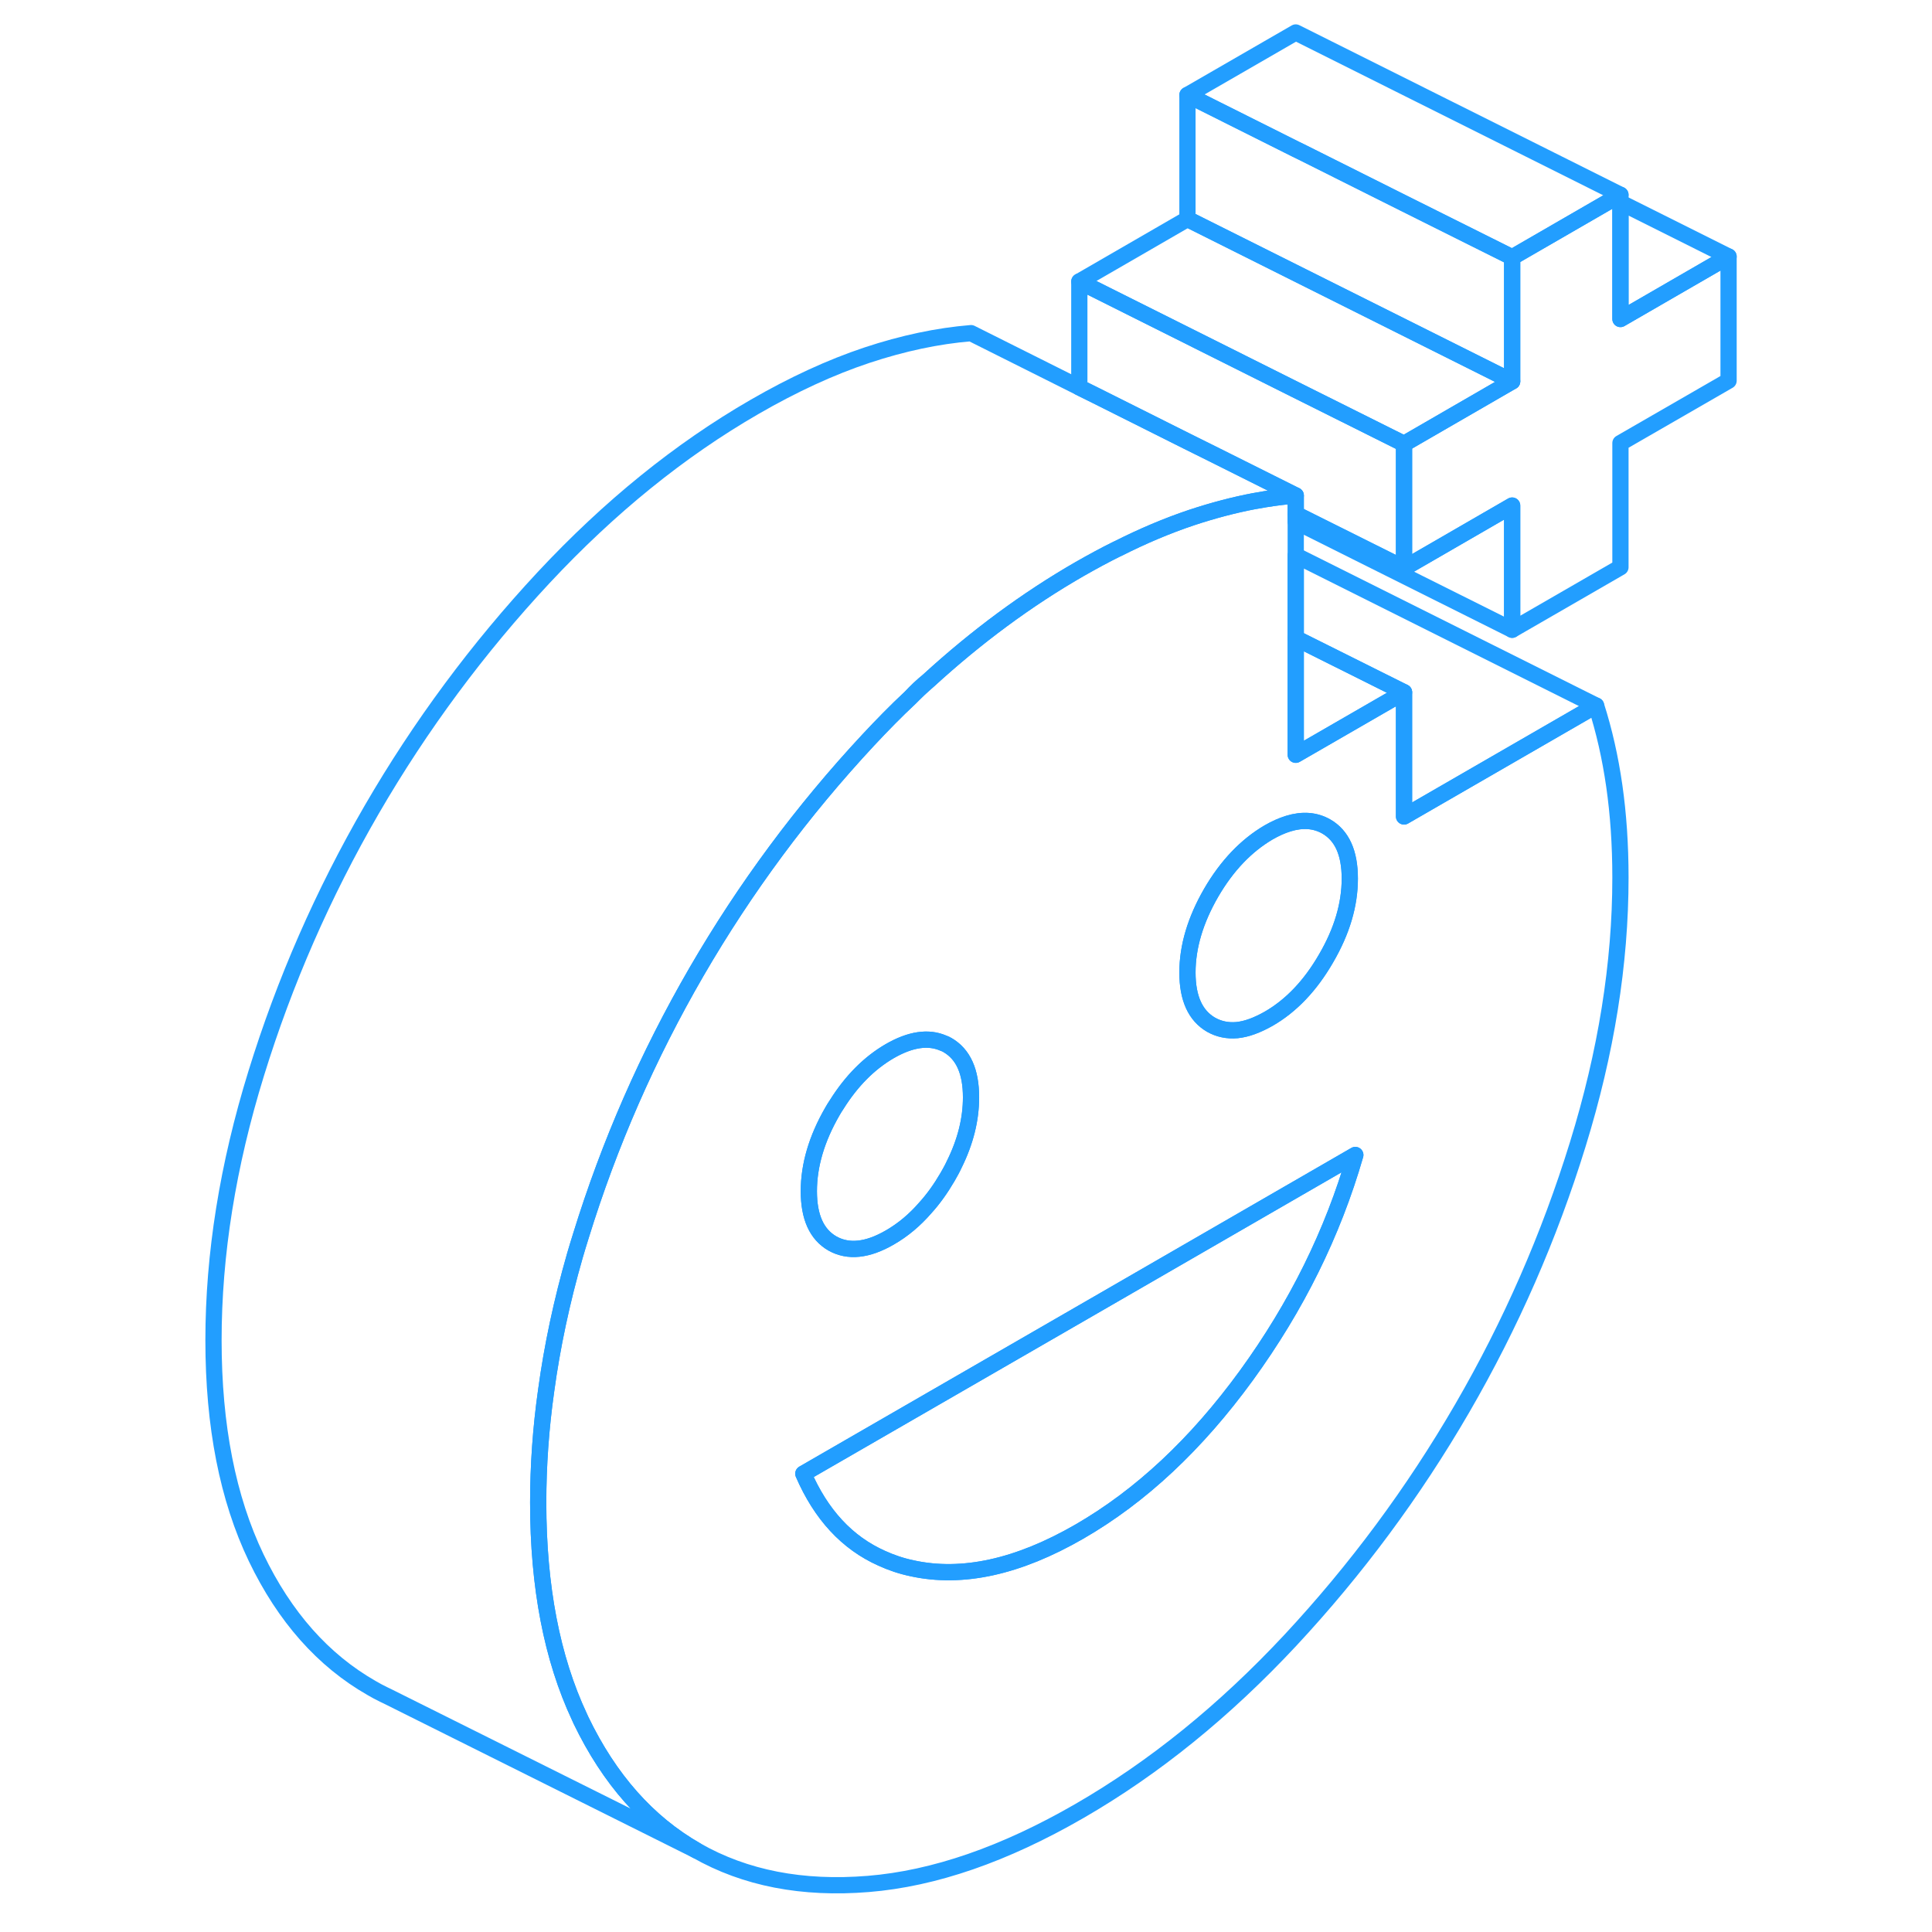 <svg width="48" height="48" viewBox="0 0 98 119" fill="none" xmlns="http://www.w3.org/2000/svg" stroke-width="1px" stroke-linecap="round" stroke-linejoin="round"><path d="M88.93 48.4C88.68 46.66 88.31 45.02 87.81 43.46L75.98 50.29V42.64L69.31 46.49V30.52C68.71 30.57 68.1 30.64 67.49 30.74H67.48C67.25 30.78 67.03 30.82 66.79 30.86H66.78C65.51 31.1 64.22 31.44 62.89 31.88C61.4 32.38 59.88 33.02 58.32 33.81H58.31C57.54 34.19 56.77 34.61 55.98 35.06C52.75 36.92 49.65 39.21 46.7 41.91C46.32 42.25 45.94 42.6 45.57 42.97C44.69 43.79 43.83 44.67 42.98 45.58C38.93 49.93 35.4 54.69 32.4 59.86C29.4 65.04 27.03 70.45 25.28 76.12C25.15 76.53 25.03 76.93 24.91 77.34C24.1 80.16 23.51 82.93 23.14 85.65C22.81 87.98 22.65 90.29 22.65 92.55C22.65 97.74 23.5 102.14 25.19 105.75C25.22 105.82 25.25 105.88 25.28 105.95C27.03 109.59 29.4 112.27 32.4 113.98C35.4 115.69 38.93 116.37 42.98 116.04C47.04 115.71 51.37 114.21 55.98 111.55C60.59 108.89 64.92 105.38 68.98 101.03C73.03 96.68 76.56 91.92 79.56 86.75C82.56 81.58 84.93 76.16 86.68 70.49C88.43 64.83 89.31 59.35 89.31 54.06C89.31 52.02 89.18 50.14 88.93 48.4ZM64.1 54.99C65.07 53.32 66.26 52.08 67.64 51.27C68.06 51.03 68.46 50.85 68.85 50.73C69.73 50.46 70.5 50.52 71.18 50.9C72.16 51.46 72.64 52.53 72.64 54.12C72.64 55.71 72.16 57.35 71.18 59.03C70.21 60.71 69.03 61.95 67.64 62.75C66.93 63.15 66.29 63.39 65.69 63.45C65.11 63.5 64.58 63.39 64.1 63.12C63.13 62.56 62.64 61.49 62.64 59.9C62.64 58.31 63.13 56.67 64.1 54.99ZM40.77 68.46C40.85 68.32 40.94 68.17 41.03 68.04C41.95 66.57 43.05 65.47 44.31 64.74C45.58 64.01 46.68 63.85 47.6 64.25C47.69 64.28 47.78 64.32 47.86 64.37C48.83 64.93 49.31 66 49.31 67.59C49.31 68.94 48.97 70.32 48.27 71.73C48.15 71.99 48.01 72.24 47.86 72.5C47.44 73.22 46.99 73.85 46.49 74.4C45.84 75.15 45.11 75.76 44.31 76.22C42.93 77.02 41.75 77.14 40.77 76.59C39.8 76.03 39.32 74.96 39.32 73.37C39.32 71.78 39.8 70.14 40.77 68.46ZM66.27 84.72C63.19 88.95 59.76 92.16 55.98 94.34C52.2 96.52 48.77 97.27 45.69 96.6C45.02 96.46 44.4 96.25 43.81 95.98C41.68 95.03 40.07 93.29 38.98 90.77L57.52 80.07L72.98 71.14C71.59 75.96 69.35 80.48 66.27 84.72Z" stroke="#229EFF" stroke-linejoin="round"/><path d="M72.64 54.12C72.64 55.72 72.16 57.35 71.18 59.03C70.21 60.71 69.03 61.95 67.64 62.75C66.93 63.15 66.29 63.39 65.69 63.45C65.11 63.5 64.58 63.39 64.1 63.12C63.13 62.56 62.64 61.49 62.64 59.9C62.64 58.31 63.13 56.67 64.1 54.99C65.07 53.32 66.26 52.08 67.64 51.27C68.06 51.03 68.46 50.85 68.85 50.73C69.73 50.46 70.5 50.52 71.18 50.9C72.16 51.46 72.64 52.53 72.64 54.12Z" stroke="#229EFF" stroke-linejoin="round"/><path d="M72.98 71.14C71.59 75.96 69.35 80.48 66.27 84.72C63.19 88.95 59.76 92.16 55.98 94.34C52.2 96.52 48.77 97.27 45.69 96.6C45.02 96.46 44.4 96.25 43.81 95.98C41.68 95.03 40.07 93.29 38.98 90.77L57.52 80.07L72.98 71.14Z" stroke="#229EFF" stroke-linejoin="round"/><path d="M49.31 67.59C49.31 68.94 48.97 70.32 48.27 71.73C48.15 71.99 48.01 72.24 47.86 72.5C47.44 73.22 46.99 73.85 46.49 74.4C45.84 75.15 45.11 75.76 44.31 76.22C42.93 77.02 41.75 77.14 40.77 76.59C39.8 76.03 39.32 74.96 39.32 73.37C39.32 71.78 39.8 70.14 40.77 68.46C40.85 68.32 40.94 68.17 41.03 68.04C41.95 66.57 43.05 65.47 44.31 64.74C45.58 64.01 46.68 63.85 47.6 64.25C47.69 64.28 47.78 64.32 47.86 64.37C48.83 64.93 49.31 66 49.31 67.59Z" stroke="#229EFF" stroke-linejoin="round"/><path d="M75.98 27.34V34.99L69.31 31.66V30.52L64.13 27.93L62.64 27.19L57.03 24.38L55.98 23.86V17.34L69.31 24.01L75.98 27.34Z" stroke="#229EFF" stroke-linejoin="round"/><path d="M89.31 12L88.87 12.25L82.64 15.85L75.97 12.52L69.74 9.4L69.31 9.19L62.64 5.85L69.31 2L89.31 12Z" stroke="#229EFF" stroke-linejoin="round"/><path d="M69.31 30.52C68.71 30.57 68.1 30.64 67.49 30.74H67.48C67.25 30.78 67.03 30.82 66.79 30.86H66.78C65.51 31.1 64.22 31.44 62.89 31.88C61.4 32.38 59.88 33.02 58.32 33.81H58.31C57.54 34.19 56.77 34.61 55.98 35.06C52.75 36.92 49.65 39.21 46.7 41.91C46.3 42.22 45.92 42.58 45.57 42.97C44.69 43.79 43.83 44.67 42.98 45.58C38.93 49.93 35.4 54.69 32.4 59.86C29.4 65.04 27.03 70.45 25.28 76.12C25.15 76.53 25.03 76.93 24.91 77.34C24.1 80.16 23.51 82.93 23.14 85.65C22.81 87.98 22.65 90.29 22.65 92.55C22.65 97.74 23.5 102.14 25.19 105.75C25.22 105.82 25.25 105.88 25.28 105.95C27.03 109.59 29.4 112.27 32.4 113.98L13.36 104.48L13.13 104.37C12.88 104.25 12.64 104.12 12.4 103.98C9.4 102.27 7.03 99.59 5.28 95.95C3.53 92.3 2.65 87.84 2.65 82.55C2.65 77.26 3.53 71.78 5.28 66.12C7.03 60.45 9.4 55.04 12.4 49.86C15.4 44.69 18.93 39.93 22.98 35.58C27.04 31.23 31.37 27.72 35.98 25.06C38.37 23.68 40.67 22.62 42.89 21.88C45.12 21.14 47.25 20.69 49.31 20.52L55.98 23.86L57.03 24.38L62.64 27.19L64.13 27.93L69.31 30.52Z" stroke="#229EFF" stroke-linejoin="round"/><path d="M75.98 42.64L69.31 46.49V39.31L75.98 42.64Z" stroke="#229EFF" stroke-linejoin="round"/><path d="M75.98 50.29V42.64L69.31 39.31V34.21L87.81 43.46L75.98 50.29Z" stroke="#229EFF" stroke-linejoin="round"/><path d="M82.64 15.85V23.49L69.74 17.04L62.64 13.49V5.85L69.31 9.19L69.74 9.4L75.97 12.52L82.64 15.85Z" stroke="#229EFF" stroke-linejoin="round"/><path d="M95.97 15.8V23.45L89.31 27.29V34.94L82.64 38.79V31.14L75.98 34.99V27.34L82.64 23.49V15.85L88.87 12.25L89.31 12V19.65L95.97 15.8Z" stroke="#229EFF" stroke-linejoin="round"/><path d="M95.97 15.8L89.31 19.65V12.47L95.97 15.8Z" stroke="#229EFF" stroke-linejoin="round"/><path d="M82.64 23.49L75.98 27.34L69.31 24.01L55.98 17.34L62.64 13.49L69.74 17.04L82.64 23.49Z" stroke="#229EFF" stroke-linejoin="round"/><path d="M82.64 31.14V38.79L69.31 32.13V31.66L75.98 34.99L82.64 31.14Z" stroke="#229EFF" stroke-linejoin="round"/></svg>